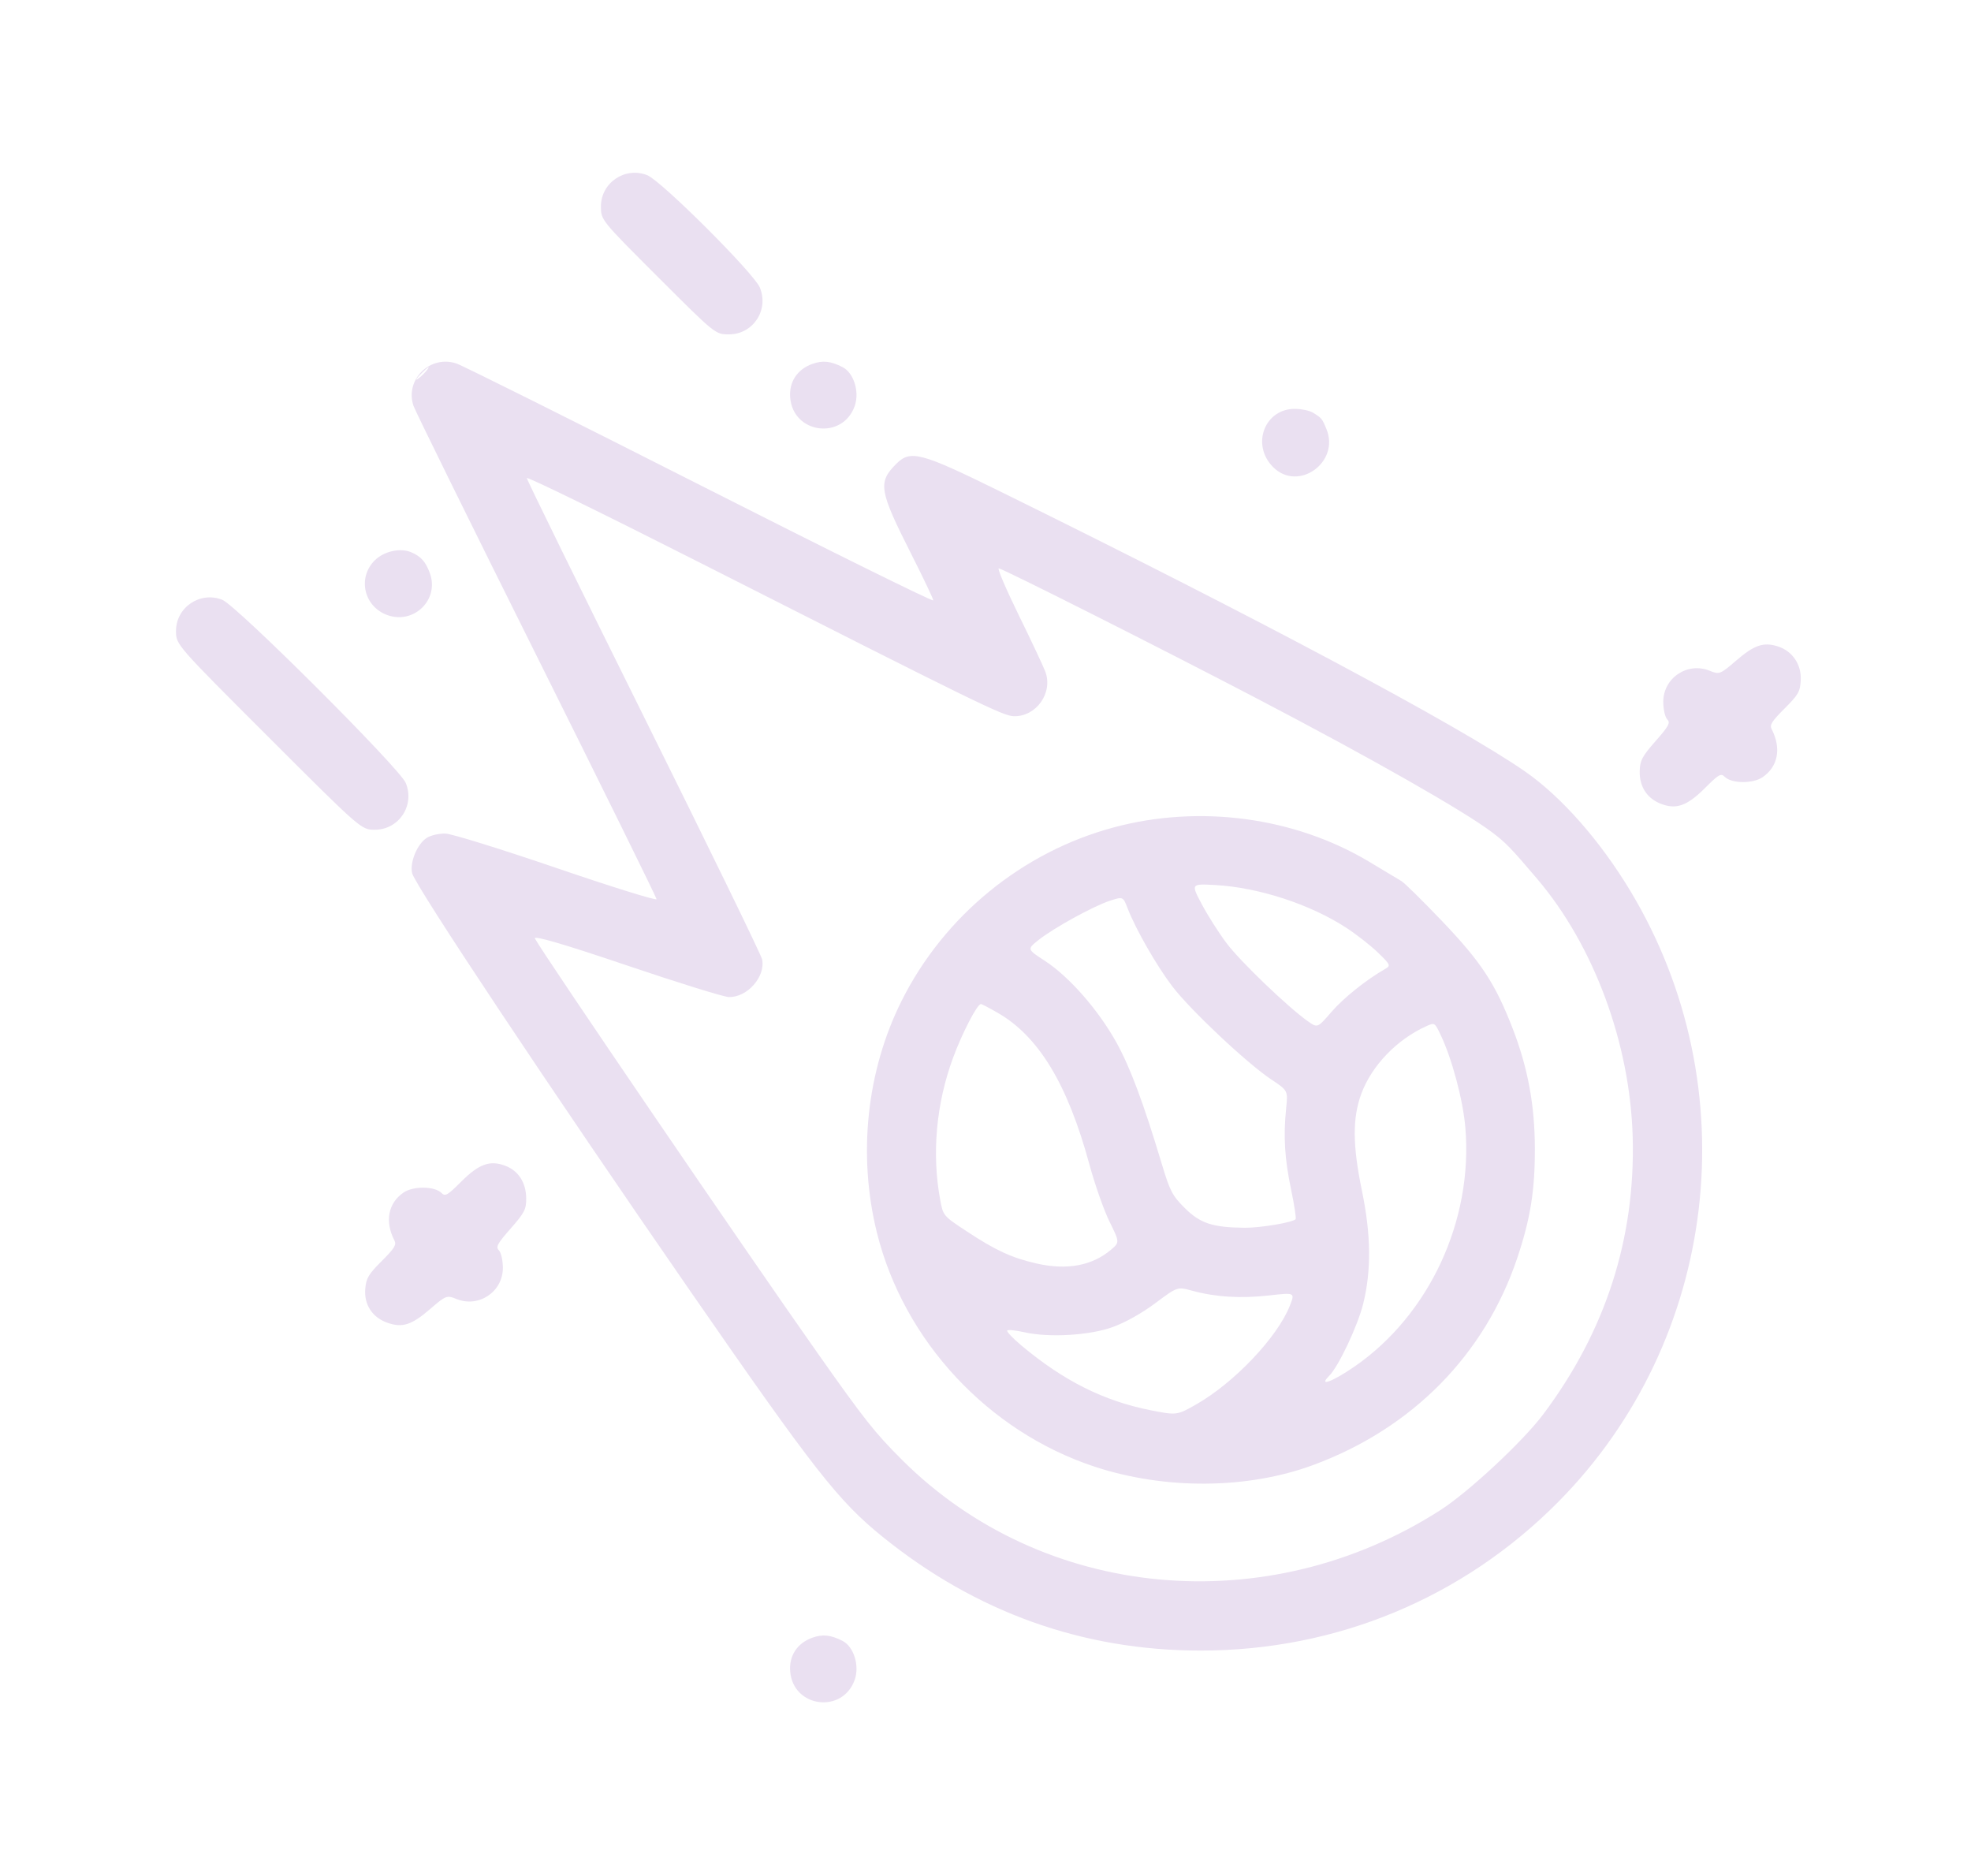 <svg width="290" height="276" viewBox="0 0 290 276" fill="none" xmlns="http://www.w3.org/2000/svg">
<g filter="url(#filter0_d_83_31)">
<path fill-rule="evenodd" clip-rule="evenodd" d="M257.605 91.094C255.48 90.405 254.101 90.876 251.401 93.213C249.123 95.184 248.959 95.246 247.563 94.674C244.297 93.334 240.723 95.717 240.723 99.237C240.723 100.338 240.986 101.501 241.307 101.821C241.802 102.316 241.543 102.799 239.592 105.015C237.613 107.263 237.289 107.878 237.255 109.441C237.207 111.675 238.289 113.386 240.261 114.195C242.569 115.141 244.199 114.583 246.849 111.935C248.892 109.894 249.207 109.714 249.766 110.272C250.77 111.275 253.903 111.307 255.334 110.328C257.612 108.772 258.122 106.074 256.671 103.261C256.35 102.64 256.679 102.115 258.568 100.228C260.602 98.196 260.863 97.739 260.95 96.059C261.069 93.764 259.736 91.785 257.605 91.094ZM189.153 56.69C188.709 56.419 187.594 56.173 186.675 56.146C182.11 56.007 180.002 61.398 183.325 64.718C187.013 68.402 193.172 64.007 191.165 59.123C190.52 57.555 190.472 57.497 189.153 56.69ZM220.348 109.457C210.6 102.704 180.775 86.8 143.066 68.249C131.475 62.546 129.962 62.146 127.88 64.226C125.135 66.969 125.327 68.119 130.124 77.599C131.868 81.046 133.305 84.07 133.319 84.318C133.332 84.567 117.941 76.96 99.116 67.413C80.291 57.866 64.11 49.793 63.158 49.472C59.277 48.165 55.547 51.84 56.837 55.699C57.078 56.42 65.216 72.939 74.922 92.407C84.627 111.876 92.584 128.012 92.603 128.267C92.623 128.521 86.029 126.471 77.951 123.711C69.874 120.95 62.504 118.661 61.575 118.623C60.645 118.584 59.392 118.868 58.79 119.253C57.39 120.148 56.275 122.835 56.638 124.444C57.041 126.231 77.129 156.409 97.562 185.925C115.835 212.32 119.341 216.797 125.86 222.067C139.592 233.167 155.317 238.796 172.618 238.805C192.629 238.815 211.283 231.063 225.287 216.918C248.851 193.114 253.243 155.953 235.903 127.099C231.432 119.659 225.717 113.177 220.348 109.457ZM215.53 118.43C211.282 115.23 197.837 107.582 180.868 98.716C166.73 91.328 143.529 79.637 142.953 79.609C142.709 79.598 144.024 82.676 145.874 86.45C147.725 90.224 149.489 93.975 149.796 94.785C150.976 97.905 148.466 101.456 145.154 101.353C143.548 101.303 140.283 99.705 98.446 78.5C84.721 71.543 73.5 66.064 73.511 66.324C73.522 66.583 81.26 82.351 90.706 101.363C100.152 120.375 107.992 136.462 108.129 137.112C108.667 139.667 105.936 142.756 103.219 142.667C102.456 142.642 95.635 140.522 88.06 137.957C78.987 134.885 74.429 133.554 74.704 134.058C76.076 136.571 105.808 180.173 116.219 194.939C123.229 204.882 124.692 206.733 128.72 210.752C149.453 231.434 182.444 234.508 207.942 218.133C212.091 215.469 220.07 208.035 223.065 204.043C232.232 191.824 236.632 178.186 236.223 163.266C235.845 149.501 230.532 135.129 222.189 125.305C218.311 120.738 217.551 119.954 215.53 118.43ZM202.214 125.621C201.767 125.352 199.631 124.072 197.469 122.775C186.487 116.194 172.503 114.313 159.852 117.716C146.386 121.338 134.9 130.735 128.648 143.245C123.502 153.542 122.188 165.929 125.03 177.353C128.986 193.25 141.393 206.582 157.034 211.744C167.398 215.164 179.541 215.079 189.192 211.517C203.786 206.132 214.469 195.296 219.249 181.03C221.176 175.277 221.841 171.14 221.83 164.959C221.82 158.58 220.802 153.077 218.566 147.3C215.993 140.654 213.913 137.495 208.118 131.434C205.318 128.505 202.661 125.89 202.214 125.621ZM91.221 21.767C87.957 20.484 84.417 22.878 84.418 26.367C84.418 28.369 84.418 28.369 92.834 36.777C101.25 45.185 101.25 45.185 103.254 45.185C106.802 45.185 109.162 41.614 107.801 38.304C106.934 36.193 93.28 22.576 91.221 21.767ZM119.972 50.005C118.232 49.115 117.05 48.988 115.534 49.527C113.292 50.326 112.065 52.2 112.265 54.523C112.722 59.82 119.965 60.749 121.752 55.74C122.496 53.655 121.625 50.85 119.972 50.005ZM194.061 132.465C188.754 129.014 181.171 126.543 174.815 126.193C171.229 125.996 171.229 125.996 172.803 128.978C173.668 130.618 175.319 133.214 176.471 134.747C178.494 137.441 185.582 144.238 188.469 146.255C189.852 147.221 189.852 147.221 191.897 144.863C193.703 142.78 196.985 140.15 199.764 138.558C200.656 138.047 200.612 137.943 198.759 136.143C197.694 135.107 195.579 133.452 194.061 132.465ZM205.883 146.944C201.54 148.892 197.812 152.764 196.292 156.905C194.978 160.484 195.005 164.472 196.389 171.175C197.721 177.623 197.783 182.838 196.585 187.736C195.792 190.983 192.951 197.008 191.558 198.4C189.897 200.059 192.075 199.251 195.326 197.002C206.324 189.39 212.759 175.496 211.601 161.859C211.255 157.79 209.629 151.708 207.947 148.196C207.095 146.417 207.079 146.407 205.883 146.944ZM159.301 128.503C156.872 129.29 150.92 132.57 148.755 134.314C147.115 135.636 147.115 135.636 149.72 137.33C153.304 139.659 157.59 144.543 160.249 149.327C162.285 152.991 164.237 158.214 166.949 167.252C168.133 171.197 168.498 171.896 170.321 173.707C172.587 175.958 174.403 176.558 179.109 176.606C181.411 176.63 186.136 175.84 186.627 175.35C186.741 175.236 186.441 173.266 185.961 170.973C185.012 166.451 184.81 163.137 185.234 159.049C185.506 156.428 185.506 156.428 183.025 154.777C179.452 152.397 171.129 144.566 168.48 141.089C166.174 138.063 163.115 132.722 161.913 129.624C161.235 127.876 161.235 127.876 159.301 128.503ZM58.079 50.854C57.273 51.659 57.007 52.052 57.488 51.727C57.969 51.402 58.628 50.743 58.953 50.263C59.279 49.783 58.885 50.049 58.079 50.854ZM182.729 186.562C178.575 187.034 174.811 186.803 171.415 185.869C169.238 185.27 169.238 185.27 165.994 187.693C163.996 189.186 161.58 190.54 159.703 191.219C156.323 192.444 150.356 192.795 146.752 191.983C145.485 191.697 144.334 191.577 144.195 191.716C144.055 191.855 145.018 192.869 146.334 193.969C152.519 199.138 158.411 202.085 165.285 203.448C169.109 204.206 169.188 204.196 171.988 202.601C177.597 199.406 183.961 192.701 185.782 188.068C186.545 186.128 186.545 186.128 182.729 186.562ZM142.806 144.992C141.568 144.279 140.453 143.696 140.328 143.696C139.782 143.696 137.574 147.953 136.23 151.596C133.742 158.339 133.075 165.691 134.334 172.496C134.769 174.847 134.769 174.847 138.314 177.182C142.511 179.948 144.917 181.051 148.537 181.869C152.98 182.874 156.664 182.195 159.434 179.862C160.751 178.753 160.751 178.753 159.246 175.702C158.419 174.024 157.085 170.233 156.283 167.277C153.086 155.494 148.833 148.461 142.806 144.992ZM56.495 77.235C54.883 76.552 52.481 77.089 51.133 78.436C48.56 81.007 49.55 85.254 53.012 86.487C56.903 87.872 60.637 84.219 59.264 80.368C58.648 78.644 57.949 77.852 56.495 77.235ZM28.698 84.226C25.434 82.944 21.895 85.337 21.895 88.827C21.895 90.829 21.895 90.829 35.522 104.442C49.148 118.055 49.148 118.055 51.152 118.055C54.7 118.055 57.06 114.484 55.7 111.173C54.813 109.017 30.8 85.052 28.698 84.226ZM70.384 167.502C68.119 166.621 66.481 167.203 63.864 169.818C61.82 171.859 61.505 172.038 60.947 171.481C59.943 170.478 56.81 170.446 55.378 171.424C53.101 172.981 52.59 175.679 54.041 178.491C54.361 179.112 54.035 179.636 52.164 181.505C50.21 183.458 49.878 184.017 49.743 185.59C49.544 187.893 50.77 189.788 52.966 190.569C55.196 191.363 56.55 190.931 59.312 188.54C61.589 186.568 61.753 186.506 63.149 187.079C66.416 188.419 69.99 186.036 69.989 182.516C69.989 181.415 69.727 180.252 69.406 179.931C68.91 179.436 69.171 178.953 71.134 176.722C73.184 174.393 73.443 173.886 73.421 172.238C73.391 169.966 72.285 168.241 70.384 167.502ZM119.972 237.383C118.232 236.494 117.05 236.366 115.534 236.906C113.292 237.704 112.065 239.579 112.265 241.902C112.722 247.198 119.965 248.127 121.752 243.118C122.496 241.034 121.625 238.229 119.972 237.383Z" fill="#EAE0F1"/>
</g>
<defs>
<filter id="filter0_d_83_31" x="0.895" y="0.416" width="289.063" height="275" filterUnits="userSpaceOnUse" color-interpolation-filters="sRGB">
<feFlood flood-opacity="0" result="BackgroundImageFix"/>
<feColorMatrix in="SourceAlpha" type="matrix" values="0 0 0 0 0 0 0 0 0 0 0 0 0 0 0 0 0 0 127 0" result="hardAlpha"/>
<feOffset dx="4" dy="4"/>
<feGaussianBlur stdDeviation="12.5"/>
<feComposite in2="hardAlpha" operator="out"/>
<feColorMatrix type="matrix" values="0 0 0 0 0.827 0 0 0 0 0.749 0 0 0 0 0.886 0 0 0 0.5 0"/>
<feBlend mode="normal" in2="BackgroundImageFix" result="effect1_dropShadow_83_31"/>
<feBlend mode="normal" in="SourceGraphic" in2="effect1_dropShadow_83_31" result="shape"/>
</filter>
</defs>
</svg>
